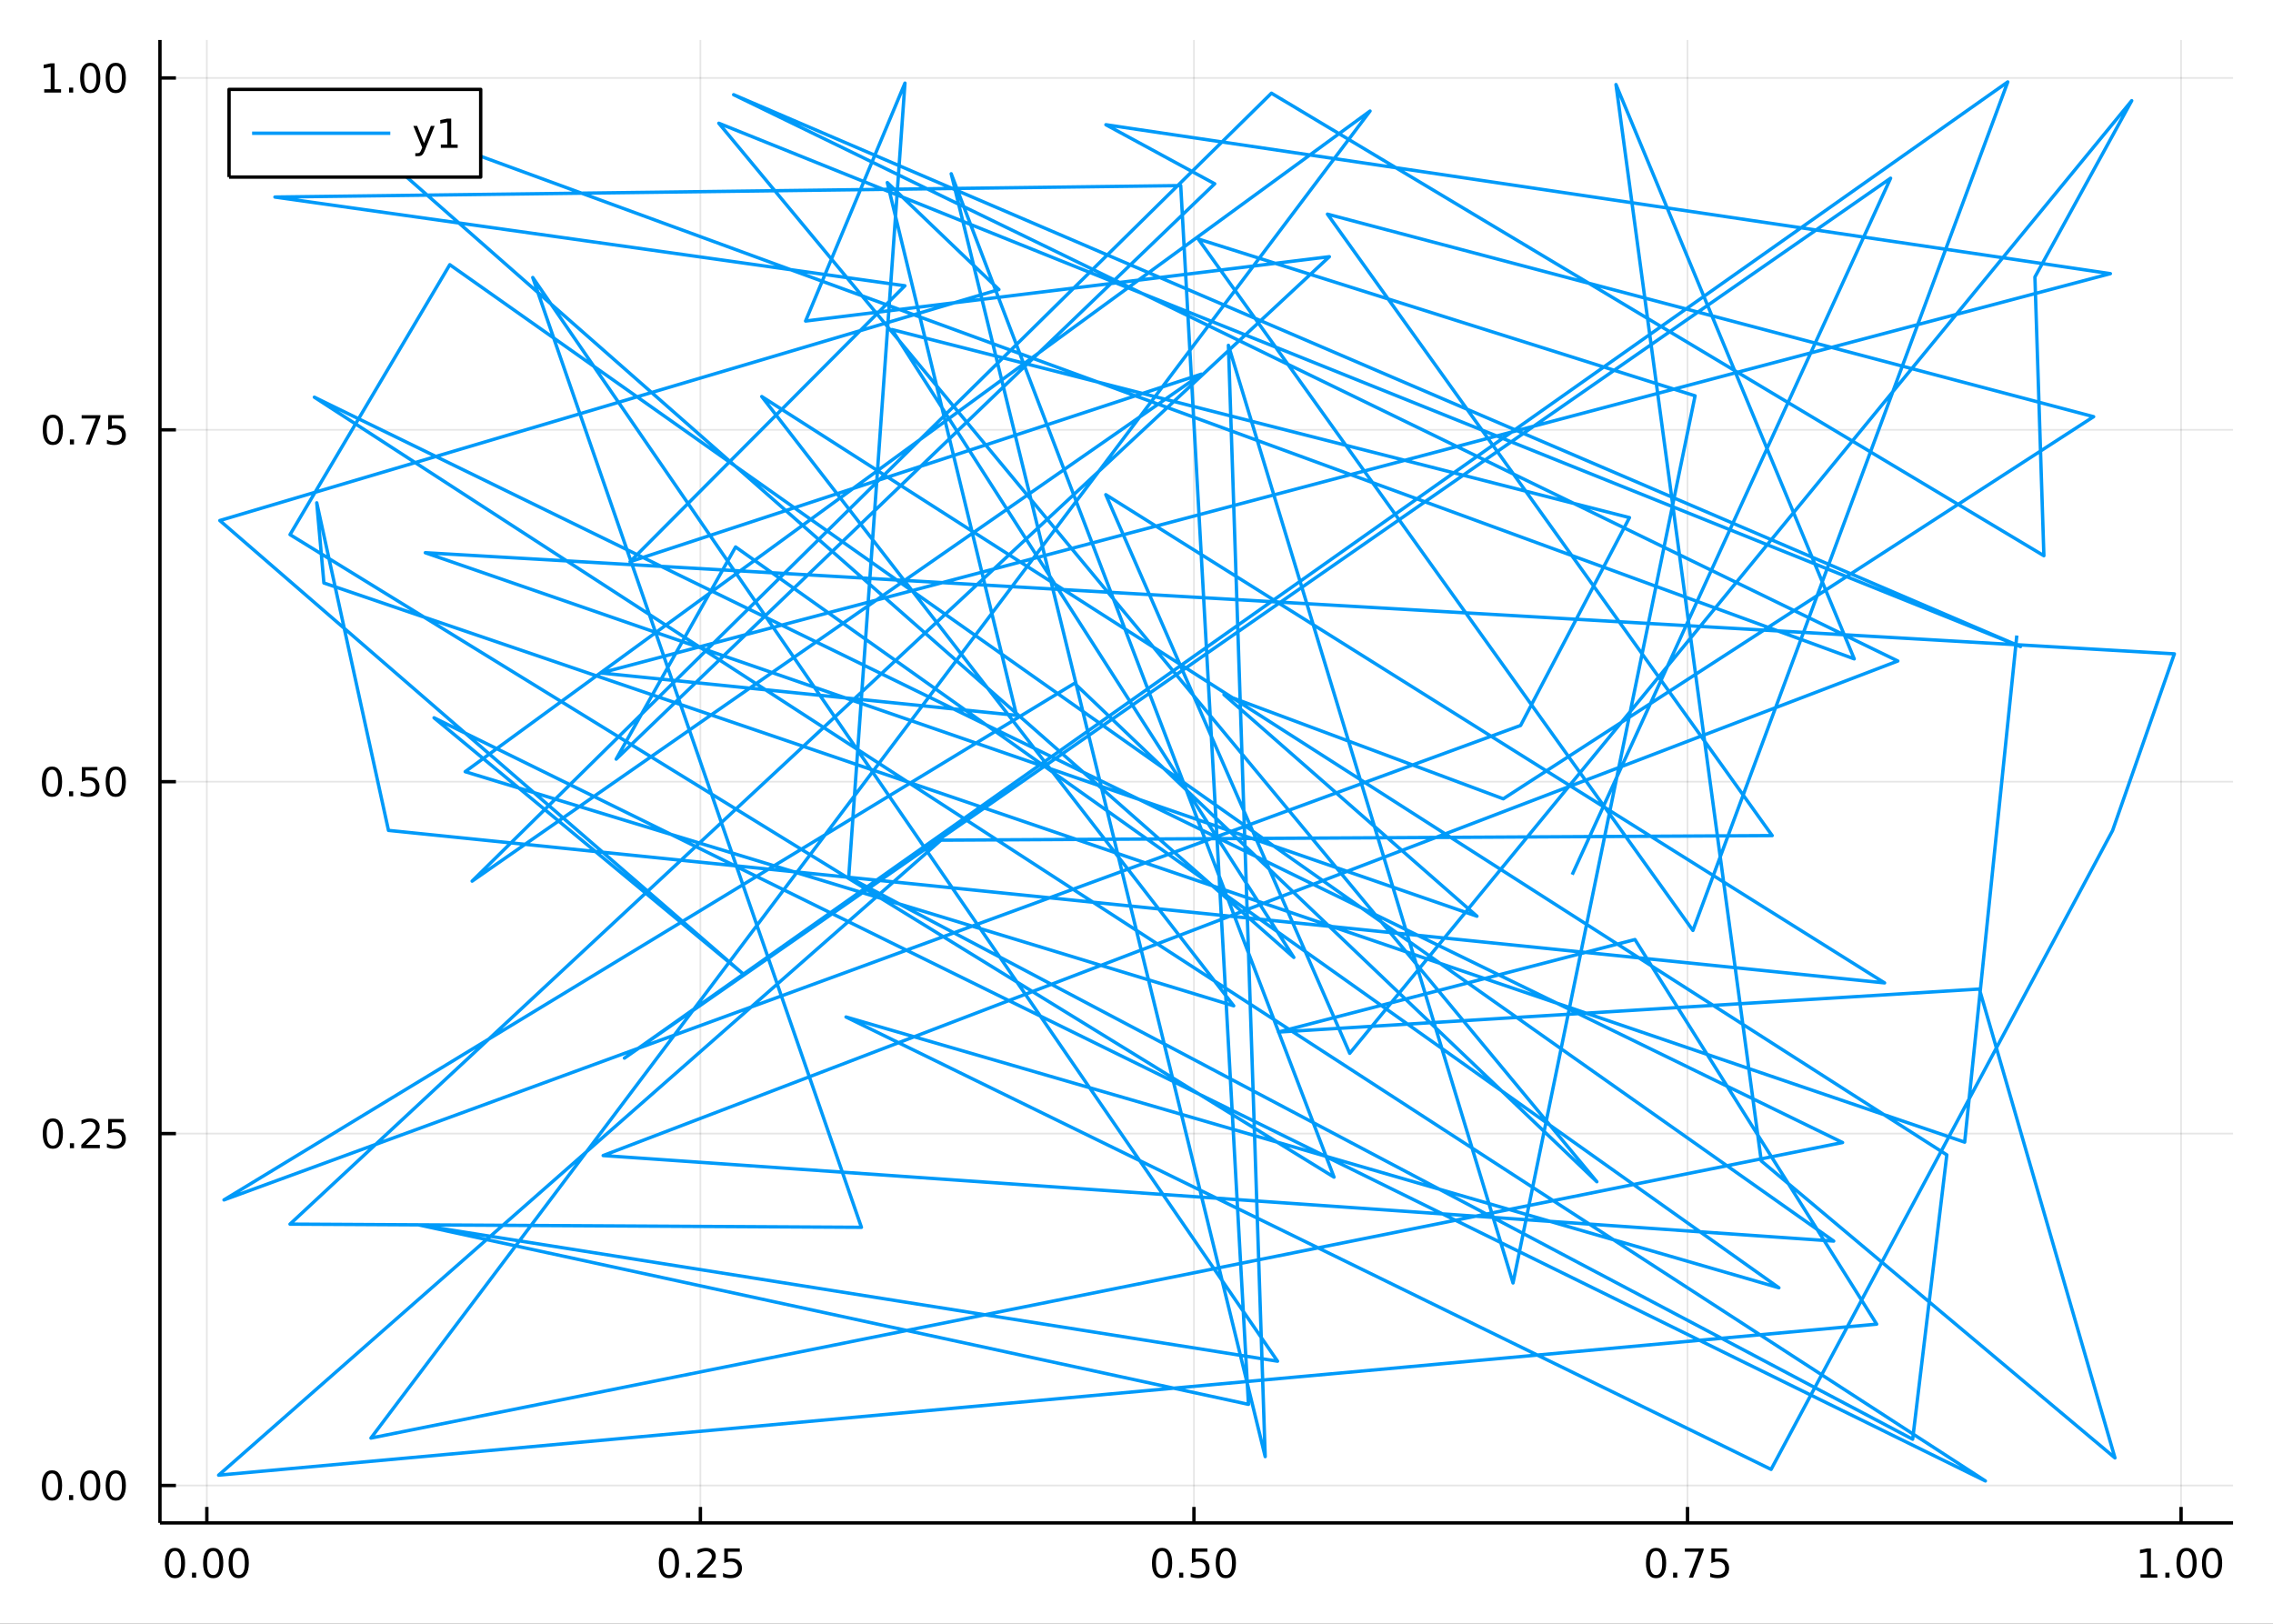 <?xml version="1.0" encoding="utf-8"?>
<svg xmlns="http://www.w3.org/2000/svg" xmlns:xlink="http://www.w3.org/1999/xlink" width="672" height="480" viewBox="0 0 2688 1920">
<rect x="0" y="0" width="2688" height="1920" fill="#333333" stroke="none"/>
<defs>
  <clipPath id="clip670">
    <rect x="0" y="0" width="2688" height="1920"/>
  </clipPath>
</defs>
<path clip-path="url(#clip670)" d="
M0 1920 L2688 1920 L2688 0 L0 0  Z
  " fill="#ffffff" fill-rule="evenodd" fill-opacity="1"/>
<defs>
  <clipPath id="clip671">
    <rect x="537" y="0" width="1883" height="1883"/>
  </clipPath>
</defs>
<path clip-path="url(#clip670)" d="
M189.154 1800.78 L2640.76 1800.78 L2640.76 47.244 L189.154 47.244  Z
  " fill="#ffffff" fill-rule="evenodd" fill-opacity="1"/>
<defs>
  <clipPath id="clip672">
    <rect x="189" y="47" width="2453" height="1755"/>
  </clipPath>
</defs>
<polyline clip-path="url(#clip672)" style="stroke:#000000; stroke-linecap:butt; stroke-linejoin:round; stroke-width:2; stroke-opacity:0.1; fill:none" points="
  244.6,1800.78 244.6,47.244 
  "/>
<polyline clip-path="url(#clip672)" style="stroke:#000000; stroke-linecap:butt; stroke-linejoin:round; stroke-width:2; stroke-opacity:0.1; fill:none" points="
  828.27,1800.78 828.27,47.244 
  "/>
<polyline clip-path="url(#clip672)" style="stroke:#000000; stroke-linecap:butt; stroke-linejoin:round; stroke-width:2; stroke-opacity:0.1; fill:none" points="
  1411.94,1800.78 1411.94,47.244 
  "/>
<polyline clip-path="url(#clip672)" style="stroke:#000000; stroke-linecap:butt; stroke-linejoin:round; stroke-width:2; stroke-opacity:0.1; fill:none" points="
  1995.61,1800.78 1995.61,47.244 
  "/>
<polyline clip-path="url(#clip672)" style="stroke:#000000; stroke-linecap:butt; stroke-linejoin:round; stroke-width:2; stroke-opacity:0.1; fill:none" points="
  2579.28,1800.78 2579.28,47.244 
  "/>
<polyline clip-path="url(#clip670)" style="stroke:#000000; stroke-linecap:butt; stroke-linejoin:round; stroke-width:4; stroke-opacity:1; fill:none" points="
  189.154,1800.78 2640.76,1800.78 
  "/>
<polyline clip-path="url(#clip670)" style="stroke:#000000; stroke-linecap:butt; stroke-linejoin:round; stroke-width:4; stroke-opacity:1; fill:none" points="
  244.6,1800.78 244.6,1781.88 
  "/>
<polyline clip-path="url(#clip670)" style="stroke:#000000; stroke-linecap:butt; stroke-linejoin:round; stroke-width:4; stroke-opacity:1; fill:none" points="
  828.27,1800.78 828.27,1781.88 
  "/>
<polyline clip-path="url(#clip670)" style="stroke:#000000; stroke-linecap:butt; stroke-linejoin:round; stroke-width:4; stroke-opacity:1; fill:none" points="
  1411.94,1800.78 1411.94,1781.88 
  "/>
<polyline clip-path="url(#clip670)" style="stroke:#000000; stroke-linecap:butt; stroke-linejoin:round; stroke-width:4; stroke-opacity:1; fill:none" points="
  1995.61,1800.78 1995.61,1781.88 
  "/>
<polyline clip-path="url(#clip670)" style="stroke:#000000; stroke-linecap:butt; stroke-linejoin:round; stroke-width:4; stroke-opacity:1; fill:none" points="
  2579.28,1800.78 2579.28,1781.88 
  "/>
<path clip-path="url(#clip670)" d="M206.904 1834 Q203.293 1834 201.464 1837.57 Q199.658 1841.11 199.658 1848.24 Q199.658 1855.34 201.464 1858.91 Q203.293 1862.45 206.904 1862.45 Q210.538 1862.45 212.344 1858.91 Q214.172 1855.34 214.172 1848.24 Q214.172 1841.11 212.344 1837.57 Q210.538 1834 206.904 1834 M206.904 1830.3 Q212.714 1830.3 215.769 1834.9 Q218.848 1839.49 218.848 1848.24 Q218.848 1856.96 215.769 1861.57 Q212.714 1866.15 206.904 1866.15 Q201.094 1866.15 198.015 1861.57 Q194.959 1856.96 194.959 1848.24 Q194.959 1839.49 198.015 1834.9 Q201.094 1830.3 206.904 1830.3 Z" fill="#000000" fill-rule="evenodd" fill-opacity="1" /><path clip-path="url(#clip670)" d="M227.066 1859.6 L231.95 1859.6 L231.95 1865.48 L227.066 1865.48 L227.066 1859.6 Z" fill="#000000" fill-rule="evenodd" fill-opacity="1" /><path clip-path="url(#clip670)" d="M252.135 1834 Q248.524 1834 246.695 1837.57 Q244.89 1841.11 244.89 1848.24 Q244.89 1855.34 246.695 1858.91 Q248.524 1862.45 252.135 1862.45 Q255.769 1862.45 257.575 1858.91 Q259.404 1855.34 259.404 1848.24 Q259.404 1841.11 257.575 1837.57 Q255.769 1834 252.135 1834 M252.135 1830.3 Q257.945 1830.3 261.001 1834.9 Q264.079 1839.49 264.079 1848.24 Q264.079 1856.96 261.001 1861.57 Q257.945 1866.15 252.135 1866.15 Q246.325 1866.15 243.246 1861.57 Q240.191 1856.96 240.191 1848.24 Q240.191 1839.49 243.246 1834.9 Q246.325 1830.3 252.135 1830.3 Z" fill="#000000" fill-rule="evenodd" fill-opacity="1" /><path clip-path="url(#clip670)" d="M282.297 1834 Q278.686 1834 276.857 1837.57 Q275.052 1841.11 275.052 1848.24 Q275.052 1855.34 276.857 1858.91 Q278.686 1862.45 282.297 1862.45 Q285.931 1862.45 287.737 1858.91 Q289.565 1855.34 289.565 1848.24 Q289.565 1841.11 287.737 1837.57 Q285.931 1834 282.297 1834 M282.297 1830.3 Q288.107 1830.3 291.163 1834.9 Q294.241 1839.49 294.241 1848.24 Q294.241 1856.96 291.163 1861.57 Q288.107 1866.15 282.297 1866.15 Q276.487 1866.15 273.408 1861.57 Q270.353 1856.96 270.353 1848.24 Q270.353 1839.49 273.408 1834.9 Q276.487 1830.3 282.297 1830.3 Z" fill="#000000" fill-rule="evenodd" fill-opacity="1" /><path clip-path="url(#clip670)" d="M791.071 1834 Q787.46 1834 785.632 1837.57 Q783.826 1841.11 783.826 1848.24 Q783.826 1855.34 785.632 1858.91 Q787.46 1862.45 791.071 1862.45 Q794.706 1862.45 796.511 1858.91 Q798.34 1855.34 798.34 1848.24 Q798.34 1841.11 796.511 1837.57 Q794.706 1834 791.071 1834 M791.071 1830.3 Q796.882 1830.3 799.937 1834.9 Q803.016 1839.49 803.016 1848.24 Q803.016 1856.96 799.937 1861.57 Q796.882 1866.15 791.071 1866.15 Q785.261 1866.15 782.183 1861.57 Q779.127 1856.96 779.127 1848.24 Q779.127 1839.49 782.183 1834.9 Q785.261 1830.3 791.071 1830.3 Z" fill="#000000" fill-rule="evenodd" fill-opacity="1" /><path clip-path="url(#clip670)" d="M811.233 1859.6 L816.118 1859.6 L816.118 1865.48 L811.233 1865.48 L811.233 1859.6 Z" fill="#000000" fill-rule="evenodd" fill-opacity="1" /><path clip-path="url(#clip670)" d="M830.33 1861.55 L846.65 1861.55 L846.65 1865.48 L824.705 1865.48 L824.705 1861.55 Q827.368 1858.79 831.951 1854.16 Q836.557 1849.51 837.738 1848.17 Q839.983 1845.65 840.863 1843.91 Q841.766 1842.15 841.766 1840.46 Q841.766 1837.71 839.821 1835.97 Q837.9 1834.23 834.798 1834.23 Q832.599 1834.23 830.145 1835 Q827.715 1835.76 824.937 1837.31 L824.937 1832.59 Q827.761 1831.46 830.215 1830.88 Q832.668 1830.3 834.705 1830.3 Q840.076 1830.3 843.27 1832.98 Q846.465 1835.67 846.465 1840.16 Q846.465 1842.29 845.654 1844.21 Q844.867 1846.11 842.761 1848.7 Q842.182 1849.37 839.08 1852.59 Q835.979 1855.78 830.33 1861.55 Z" fill="#000000" fill-rule="evenodd" fill-opacity="1" /><path clip-path="url(#clip670)" d="M856.511 1830.92 L874.867 1830.92 L874.867 1834.86 L860.793 1834.86 L860.793 1843.33 Q861.812 1842.98 862.83 1842.82 Q863.849 1842.64 864.867 1842.64 Q870.654 1842.64 874.034 1845.81 Q877.414 1848.98 877.414 1854.4 Q877.414 1859.97 873.941 1863.08 Q870.469 1866.15 864.15 1866.15 Q861.974 1866.15 859.705 1865.78 Q857.46 1865.41 855.053 1864.67 L855.053 1859.97 Q857.136 1861.11 859.358 1861.66 Q861.58 1862.22 864.057 1862.22 Q868.062 1862.22 870.4 1860.11 Q872.738 1858.01 872.738 1854.4 Q872.738 1850.78 870.4 1848.68 Q868.062 1846.57 864.057 1846.57 Q862.182 1846.57 860.307 1846.99 Q858.455 1847.4 856.511 1848.28 L856.511 1830.92 Z" fill="#000000" fill-rule="evenodd" fill-opacity="1" /><path clip-path="url(#clip670)" d="M1374.24 1834 Q1370.63 1834 1368.8 1837.57 Q1367 1841.11 1367 1848.24 Q1367 1855.34 1368.8 1858.91 Q1370.63 1862.45 1374.24 1862.45 Q1377.88 1862.45 1379.68 1858.91 Q1381.51 1855.34 1381.51 1848.24 Q1381.51 1841.11 1379.68 1837.57 Q1377.88 1834 1374.24 1834 M1374.24 1830.3 Q1380.05 1830.3 1383.11 1834.9 Q1386.19 1839.49 1386.19 1848.24 Q1386.19 1856.96 1383.11 1861.57 Q1380.05 1866.15 1374.24 1866.15 Q1368.43 1866.15 1365.35 1861.57 Q1362.3 1856.96 1362.3 1848.24 Q1362.3 1839.49 1365.35 1834.9 Q1368.43 1830.3 1374.24 1830.3 Z" fill="#000000" fill-rule="evenodd" fill-opacity="1" /><path clip-path="url(#clip670)" d="M1394.41 1859.6 L1399.29 1859.6 L1399.29 1865.48 L1394.41 1865.48 L1394.41 1859.6 Z" fill="#000000" fill-rule="evenodd" fill-opacity="1" /><path clip-path="url(#clip670)" d="M1409.52 1830.92 L1427.88 1830.92 L1427.88 1834.86 L1413.8 1834.86 L1413.8 1843.33 Q1414.82 1842.98 1415.84 1842.82 Q1416.86 1842.64 1417.88 1842.64 Q1423.66 1842.64 1427.04 1845.81 Q1430.42 1848.98 1430.42 1854.4 Q1430.42 1859.97 1426.95 1863.08 Q1423.48 1866.15 1417.16 1866.15 Q1414.98 1866.15 1412.72 1865.78 Q1410.47 1865.41 1408.06 1864.67 L1408.06 1859.97 Q1410.15 1861.11 1412.37 1861.66 Q1414.59 1862.22 1417.07 1862.22 Q1421.07 1862.22 1423.41 1860.11 Q1425.75 1858.01 1425.75 1854.4 Q1425.75 1850.78 1423.41 1848.68 Q1421.07 1846.57 1417.07 1846.57 Q1415.19 1846.57 1413.32 1846.99 Q1411.47 1847.4 1409.52 1848.28 L1409.52 1830.92 Z" fill="#000000" fill-rule="evenodd" fill-opacity="1" /><path clip-path="url(#clip670)" d="M1449.64 1834 Q1446.03 1834 1444.2 1837.57 Q1442.39 1841.11 1442.39 1848.24 Q1442.39 1855.34 1444.2 1858.91 Q1446.03 1862.45 1449.64 1862.45 Q1453.27 1862.45 1455.08 1858.91 Q1456.91 1855.34 1456.91 1848.24 Q1456.91 1841.11 1455.08 1837.57 Q1453.27 1834 1449.64 1834 M1449.64 1830.3 Q1455.45 1830.3 1458.5 1834.9 Q1461.58 1839.49 1461.58 1848.24 Q1461.58 1856.96 1458.5 1861.57 Q1455.45 1866.15 1449.64 1866.15 Q1443.83 1866.15 1440.75 1861.57 Q1437.69 1856.96 1437.69 1848.24 Q1437.69 1839.49 1440.75 1834.9 Q1443.83 1830.3 1449.64 1830.3 Z" fill="#000000" fill-rule="evenodd" fill-opacity="1" /><path clip-path="url(#clip670)" d="M1958.41 1834 Q1954.8 1834 1952.97 1837.57 Q1951.17 1841.11 1951.17 1848.24 Q1951.17 1855.34 1952.97 1858.91 Q1954.8 1862.45 1958.41 1862.45 Q1962.05 1862.45 1963.85 1858.91 Q1965.68 1855.34 1965.68 1848.24 Q1965.68 1841.11 1963.85 1837.57 Q1962.05 1834 1958.41 1834 M1958.41 1830.3 Q1964.22 1830.3 1967.28 1834.9 Q1970.36 1839.49 1970.36 1848.24 Q1970.36 1856.96 1967.28 1861.57 Q1964.22 1866.15 1958.41 1866.15 Q1952.6 1866.15 1949.52 1861.57 Q1946.47 1856.96 1946.47 1848.24 Q1946.47 1839.49 1949.52 1834.9 Q1952.6 1830.3 1958.41 1830.3 Z" fill="#000000" fill-rule="evenodd" fill-opacity="1" /><path clip-path="url(#clip670)" d="M1978.57 1859.6 L1983.46 1859.6 L1983.46 1865.48 L1978.57 1865.48 L1978.57 1859.6 Z" fill="#000000" fill-rule="evenodd" fill-opacity="1" /><path clip-path="url(#clip670)" d="M1992.46 1830.92 L2014.68 1830.92 L2014.68 1832.91 L2002.14 1865.48 L1997.25 1865.48 L2009.06 1834.86 L1992.46 1834.86 L1992.46 1830.92 Z" fill="#000000" fill-rule="evenodd" fill-opacity="1" /><path clip-path="url(#clip670)" d="M2023.85 1830.92 L2042.21 1830.92 L2042.21 1834.86 L2028.13 1834.86 L2028.13 1843.33 Q2029.15 1842.98 2030.17 1842.82 Q2031.19 1842.64 2032.21 1842.64 Q2037.99 1842.64 2041.37 1845.81 Q2044.75 1848.98 2044.75 1854.4 Q2044.75 1859.97 2041.28 1863.08 Q2037.81 1866.15 2031.49 1866.15 Q2029.31 1866.15 2027.05 1865.78 Q2024.8 1865.41 2022.39 1864.67 L2022.39 1859.97 Q2024.48 1861.11 2026.7 1861.66 Q2028.92 1862.22 2031.4 1862.22 Q2035.4 1862.22 2037.74 1860.11 Q2040.08 1858.01 2040.08 1854.4 Q2040.08 1850.78 2037.74 1848.68 Q2035.4 1846.57 2031.4 1846.57 Q2029.52 1846.57 2027.65 1846.99 Q2025.8 1847.4 2023.85 1848.28 L2023.85 1830.92 Z" fill="#000000" fill-rule="evenodd" fill-opacity="1" /><path clip-path="url(#clip670)" d="M2531.35 1861.55 L2538.99 1861.55 L2538.99 1835.18 L2530.68 1836.85 L2530.68 1832.59 L2538.94 1830.92 L2543.62 1830.92 L2543.62 1861.55 L2551.26 1861.55 L2551.26 1865.48 L2531.35 1865.48 L2531.35 1861.55 Z" fill="#000000" fill-rule="evenodd" fill-opacity="1" /><path clip-path="url(#clip670)" d="M2560.7 1859.6 L2565.59 1859.6 L2565.59 1865.48 L2560.7 1865.48 L2560.7 1859.6 Z" fill="#000000" fill-rule="evenodd" fill-opacity="1" /><path clip-path="url(#clip670)" d="M2585.77 1834 Q2582.16 1834 2580.33 1837.57 Q2578.53 1841.11 2578.53 1848.24 Q2578.53 1855.34 2580.33 1858.91 Q2582.16 1862.45 2585.77 1862.45 Q2589.41 1862.45 2591.21 1858.91 Q2593.04 1855.34 2593.04 1848.24 Q2593.04 1841.11 2591.21 1837.57 Q2589.41 1834 2585.77 1834 M2585.77 1830.3 Q2591.58 1830.3 2594.64 1834.9 Q2597.72 1839.49 2597.72 1848.24 Q2597.72 1856.96 2594.64 1861.57 Q2591.58 1866.15 2585.77 1866.15 Q2579.96 1866.15 2576.88 1861.57 Q2573.83 1856.96 2573.83 1848.24 Q2573.83 1839.49 2576.88 1834.9 Q2579.96 1830.3 2585.77 1830.3 Z" fill="#000000" fill-rule="evenodd" fill-opacity="1" /><path clip-path="url(#clip670)" d="M2615.93 1834 Q2612.32 1834 2610.5 1837.57 Q2608.69 1841.11 2608.69 1848.24 Q2608.69 1855.34 2610.5 1858.91 Q2612.32 1862.45 2615.93 1862.45 Q2619.57 1862.45 2621.37 1858.91 Q2623.2 1855.34 2623.2 1848.24 Q2623.2 1841.11 2621.37 1837.57 Q2619.57 1834 2615.93 1834 M2615.93 1830.3 Q2621.75 1830.3 2624.8 1834.9 Q2627.88 1839.49 2627.88 1848.24 Q2627.88 1856.96 2624.8 1861.57 Q2621.75 1866.15 2615.93 1866.15 Q2610.12 1866.15 2607.05 1861.57 Q2603.99 1856.96 2603.99 1848.24 Q2603.99 1839.49 2607.05 1834.9 Q2610.12 1830.3 2615.93 1830.3 Z" fill="#000000" fill-rule="evenodd" fill-opacity="1" /><polyline clip-path="url(#clip672)" style="stroke:#000000; stroke-linecap:butt; stroke-linejoin:round; stroke-width:2; stroke-opacity:0.1; fill:none" points="
  189.154,1756.49 2640.76,1756.49 
  "/>
<polyline clip-path="url(#clip672)" style="stroke:#000000; stroke-linecap:butt; stroke-linejoin:round; stroke-width:2; stroke-opacity:0.1; fill:none" points="
  189.154,1340.41 2640.76,1340.41 
  "/>
<polyline clip-path="url(#clip672)" style="stroke:#000000; stroke-linecap:butt; stroke-linejoin:round; stroke-width:2; stroke-opacity:0.1; fill:none" points="
  189.154,924.328 2640.76,924.328 
  "/>
<polyline clip-path="url(#clip672)" style="stroke:#000000; stroke-linecap:butt; stroke-linejoin:round; stroke-width:2; stroke-opacity:0.1; fill:none" points="
  189.154,508.249 2640.76,508.249 
  "/>
<polyline clip-path="url(#clip672)" style="stroke:#000000; stroke-linecap:butt; stroke-linejoin:round; stroke-width:2; stroke-opacity:0.1; fill:none" points="
  189.154,92.169 2640.76,92.169 
  "/>
<polyline clip-path="url(#clip670)" style="stroke:#000000; stroke-linecap:butt; stroke-linejoin:round; stroke-width:4; stroke-opacity:1; fill:none" points="
  189.154,1800.78 189.154,47.244 
  "/>
<polyline clip-path="url(#clip670)" style="stroke:#000000; stroke-linecap:butt; stroke-linejoin:round; stroke-width:4; stroke-opacity:1; fill:none" points="
  189.154,1756.49 208.052,1756.49 
  "/>
<polyline clip-path="url(#clip670)" style="stroke:#000000; stroke-linecap:butt; stroke-linejoin:round; stroke-width:4; stroke-opacity:1; fill:none" points="
  189.154,1340.41 208.052,1340.41 
  "/>
<polyline clip-path="url(#clip670)" style="stroke:#000000; stroke-linecap:butt; stroke-linejoin:round; stroke-width:4; stroke-opacity:1; fill:none" points="
  189.154,924.328 208.052,924.328 
  "/>
<polyline clip-path="url(#clip670)" style="stroke:#000000; stroke-linecap:butt; stroke-linejoin:round; stroke-width:4; stroke-opacity:1; fill:none" points="
  189.154,508.249 208.052,508.249 
  "/>
<polyline clip-path="url(#clip670)" style="stroke:#000000; stroke-linecap:butt; stroke-linejoin:round; stroke-width:4; stroke-opacity:1; fill:none" points="
  189.154,92.169 208.052,92.169 
  "/>
<path clip-path="url(#clip670)" d="M61.496 1742.29 Q57.885 1742.29 56.057 1745.85 Q54.251 1749.39 54.251 1756.52 Q54.251 1763.63 56.057 1767.19 Q57.885 1770.73 61.496 1770.73 Q65.131 1770.73 66.936 1767.19 Q68.765 1763.63 68.765 1756.52 Q68.765 1749.39 66.936 1745.85 Q65.131 1742.29 61.496 1742.29 M61.496 1738.58 Q67.307 1738.58 70.362 1743.19 Q73.441 1747.77 73.441 1756.52 Q73.441 1765.25 70.362 1769.85 Q67.307 1774.44 61.496 1774.44 Q55.686 1774.44 52.608 1769.85 Q49.552 1765.25 49.552 1756.52 Q49.552 1747.77 52.608 1743.19 Q55.686 1738.58 61.496 1738.58 Z" fill="#000000" fill-rule="evenodd" fill-opacity="1" /><path clip-path="url(#clip670)" d="M81.658 1767.89 L86.543 1767.89 L86.543 1773.77 L81.658 1773.77 L81.658 1767.89 Z" fill="#000000" fill-rule="evenodd" fill-opacity="1" /><path clip-path="url(#clip670)" d="M106.728 1742.29 Q103.117 1742.29 101.288 1745.85 Q99.482 1749.39 99.482 1756.52 Q99.482 1763.63 101.288 1767.19 Q103.117 1770.73 106.728 1770.73 Q110.362 1770.73 112.168 1767.19 Q113.996 1763.63 113.996 1756.52 Q113.996 1749.39 112.168 1745.85 Q110.362 1742.29 106.728 1742.29 M106.728 1738.58 Q112.538 1738.58 115.593 1743.19 Q118.672 1747.77 118.672 1756.52 Q118.672 1765.25 115.593 1769.85 Q112.538 1774.44 106.728 1774.44 Q100.918 1774.44 97.839 1769.85 Q94.783 1765.25 94.783 1756.52 Q94.783 1747.77 97.839 1743.19 Q100.918 1738.58 106.728 1738.58 Z" fill="#000000" fill-rule="evenodd" fill-opacity="1" /><path clip-path="url(#clip670)" d="M136.89 1742.29 Q133.279 1742.29 131.45 1745.85 Q129.644 1749.39 129.644 1756.52 Q129.644 1763.63 131.45 1767.19 Q133.279 1770.73 136.89 1770.73 Q140.524 1770.73 142.329 1767.19 Q144.158 1763.63 144.158 1756.52 Q144.158 1749.39 142.329 1745.85 Q140.524 1742.29 136.89 1742.29 M136.89 1738.58 Q142.7 1738.58 145.755 1743.19 Q148.834 1747.77 148.834 1756.52 Q148.834 1765.25 145.755 1769.85 Q142.7 1774.44 136.89 1774.44 Q131.079 1774.44 128.001 1769.85 Q124.945 1765.25 124.945 1756.52 Q124.945 1747.77 128.001 1743.19 Q131.079 1738.58 136.89 1738.58 Z" fill="#000000" fill-rule="evenodd" fill-opacity="1" /><path clip-path="url(#clip670)" d="M62.492 1326.21 Q58.881 1326.21 57.052 1329.77 Q55.246 1333.31 55.246 1340.44 Q55.246 1347.55 57.052 1351.11 Q58.881 1354.66 62.492 1354.66 Q66.126 1354.66 67.932 1351.11 Q69.76 1347.55 69.76 1340.44 Q69.76 1333.31 67.932 1329.77 Q66.126 1326.21 62.492 1326.21 M62.492 1322.5 Q68.302 1322.5 71.358 1327.11 Q74.436 1331.69 74.436 1340.44 Q74.436 1349.17 71.358 1353.78 Q68.302 1358.36 62.492 1358.36 Q56.682 1358.36 53.603 1353.78 Q50.547 1349.17 50.547 1340.44 Q50.547 1331.69 53.603 1327.11 Q56.682 1322.5 62.492 1322.5 Z" fill="#000000" fill-rule="evenodd" fill-opacity="1" /><path clip-path="url(#clip670)" d="M82.654 1351.81 L87.538 1351.81 L87.538 1357.69 L82.654 1357.69 L82.654 1351.81 Z" fill="#000000" fill-rule="evenodd" fill-opacity="1" /><path clip-path="url(#clip670)" d="M101.751 1353.75 L118.07 1353.75 L118.07 1357.69 L96.126 1357.69 L96.126 1353.75 Q98.788 1351 103.371 1346.37 Q107.978 1341.72 109.158 1340.37 Q111.404 1337.85 112.283 1336.11 Q113.186 1334.35 113.186 1332.66 Q113.186 1329.91 111.242 1328.17 Q109.32 1326.44 106.218 1326.44 Q104.019 1326.44 101.566 1327.2 Q99.135 1327.97 96.357 1329.52 L96.357 1324.79 Q99.181 1323.66 101.635 1323.08 Q104.089 1322.5 106.126 1322.5 Q111.496 1322.5 114.691 1325.19 Q117.885 1327.87 117.885 1332.36 Q117.885 1334.49 117.075 1336.41 Q116.288 1338.31 114.181 1340.91 Q113.603 1341.58 110.501 1344.79 Q107.399 1347.99 101.751 1353.75 Z" fill="#000000" fill-rule="evenodd" fill-opacity="1" /><path clip-path="url(#clip670)" d="M127.931 1323.13 L146.288 1323.13 L146.288 1327.06 L132.214 1327.06 L132.214 1335.53 Q133.232 1335.19 134.251 1335.03 Q135.269 1334.84 136.288 1334.84 Q142.075 1334.84 145.454 1338.01 Q148.834 1341.18 148.834 1346.6 Q148.834 1352.18 145.362 1355.28 Q141.89 1358.36 135.57 1358.36 Q133.394 1358.36 131.126 1357.99 Q128.88 1357.62 126.473 1356.88 L126.473 1352.18 Q128.556 1353.31 130.779 1353.87 Q133.001 1354.42 135.478 1354.42 Q139.482 1354.42 141.82 1352.32 Q144.158 1350.21 144.158 1346.6 Q144.158 1342.99 141.82 1340.88 Q139.482 1338.78 135.478 1338.78 Q133.603 1338.78 131.728 1339.19 Q129.876 1339.61 127.931 1340.49 L127.931 1323.13 Z" fill="#000000" fill-rule="evenodd" fill-opacity="1" /><path clip-path="url(#clip670)" d="M61.496 910.127 Q57.885 910.127 56.057 913.692 Q54.251 917.233 54.251 924.363 Q54.251 931.469 56.057 935.034 Q57.885 938.576 61.496 938.576 Q65.131 938.576 66.936 935.034 Q68.765 931.469 68.765 924.363 Q68.765 917.233 66.936 913.692 Q65.131 910.127 61.496 910.127 M61.496 906.423 Q67.307 906.423 70.362 911.03 Q73.441 915.613 73.441 924.363 Q73.441 933.09 70.362 937.696 Q67.307 942.279 61.496 942.279 Q55.686 942.279 52.608 937.696 Q49.552 933.09 49.552 924.363 Q49.552 915.613 52.608 911.03 Q55.686 906.423 61.496 906.423 Z" fill="#000000" fill-rule="evenodd" fill-opacity="1" /><path clip-path="url(#clip670)" d="M81.658 935.728 L86.543 935.728 L86.543 941.608 L81.658 941.608 L81.658 935.728 Z" fill="#000000" fill-rule="evenodd" fill-opacity="1" /><path clip-path="url(#clip670)" d="M96.774 907.048 L115.13 907.048 L115.13 910.983 L101.056 910.983 L101.056 919.455 Q102.075 919.108 103.094 918.946 Q104.112 918.761 105.131 918.761 Q110.918 918.761 114.297 921.932 Q117.677 925.104 117.677 930.52 Q117.677 936.099 114.205 939.201 Q110.732 942.279 104.413 942.279 Q102.237 942.279 99.969 941.909 Q97.723 941.539 95.316 940.798 L95.316 936.099 Q97.399 937.233 99.621 937.789 Q101.844 938.344 104.32 938.344 Q108.325 938.344 110.663 936.238 Q113.001 934.131 113.001 930.52 Q113.001 926.909 110.663 924.803 Q108.325 922.696 104.32 922.696 Q102.445 922.696 100.57 923.113 Q98.719 923.529 96.774 924.409 L96.774 907.048 Z" fill="#000000" fill-rule="evenodd" fill-opacity="1" /><path clip-path="url(#clip670)" d="M136.89 910.127 Q133.279 910.127 131.45 913.692 Q129.644 917.233 129.644 924.363 Q129.644 931.469 131.45 935.034 Q133.279 938.576 136.89 938.576 Q140.524 938.576 142.329 935.034 Q144.158 931.469 144.158 924.363 Q144.158 917.233 142.329 913.692 Q140.524 910.127 136.89 910.127 M136.89 906.423 Q142.7 906.423 145.755 911.03 Q148.834 915.613 148.834 924.363 Q148.834 933.09 145.755 937.696 Q142.7 942.279 136.89 942.279 Q131.079 942.279 128.001 937.696 Q124.945 933.09 124.945 924.363 Q124.945 915.613 128.001 911.03 Q131.079 906.423 136.89 906.423 Z" fill="#000000" fill-rule="evenodd" fill-opacity="1" /><path clip-path="url(#clip670)" d="M62.492 494.047 Q58.881 494.047 57.052 497.612 Q55.246 501.154 55.246 508.283 Q55.246 515.39 57.052 518.955 Q58.881 522.496 62.492 522.496 Q66.126 522.496 67.932 518.955 Q69.76 515.39 69.76 508.283 Q69.76 501.154 67.932 497.612 Q66.126 494.047 62.492 494.047 M62.492 490.344 Q68.302 490.344 71.358 494.95 Q74.436 499.533 74.436 508.283 Q74.436 517.01 71.358 521.617 Q68.302 526.2 62.492 526.2 Q56.682 526.2 53.603 521.617 Q50.547 517.01 50.547 508.283 Q50.547 499.533 53.603 494.95 Q56.682 490.344 62.492 490.344 Z" fill="#000000" fill-rule="evenodd" fill-opacity="1" /><path clip-path="url(#clip670)" d="M82.654 519.649 L87.538 519.649 L87.538 525.529 L82.654 525.529 L82.654 519.649 Z" fill="#000000" fill-rule="evenodd" fill-opacity="1" /><path clip-path="url(#clip670)" d="M96.543 490.969 L118.765 490.969 L118.765 492.959 L106.218 525.529 L101.334 525.529 L113.14 494.904 L96.543 494.904 L96.543 490.969 Z" fill="#000000" fill-rule="evenodd" fill-opacity="1" /><path clip-path="url(#clip670)" d="M127.931 490.969 L146.288 490.969 L146.288 494.904 L132.214 494.904 L132.214 503.376 Q133.232 503.029 134.251 502.867 Q135.269 502.682 136.288 502.682 Q142.075 502.682 145.454 505.853 Q148.834 509.024 148.834 514.441 Q148.834 520.019 145.362 523.121 Q141.89 526.2 135.57 526.2 Q133.394 526.2 131.126 525.83 Q128.88 525.459 126.473 524.719 L126.473 520.019 Q128.556 521.154 130.779 521.709 Q133.001 522.265 135.478 522.265 Q139.482 522.265 141.82 520.158 Q144.158 518.052 144.158 514.441 Q144.158 510.83 141.82 508.723 Q139.482 506.617 135.478 506.617 Q133.603 506.617 131.728 507.033 Q129.876 507.45 127.931 508.33 L127.931 490.969 Z" fill="#000000" fill-rule="evenodd" fill-opacity="1" /><path clip-path="url(#clip670)" d="M52.307 105.514 L59.946 105.514 L59.946 79.149 L51.635 80.815 L51.635 76.556 L59.899 74.889 L64.575 74.889 L64.575 105.514 L72.214 105.514 L72.214 109.449 L52.307 109.449 L52.307 105.514 Z" fill="#000000" fill-rule="evenodd" fill-opacity="1" /><path clip-path="url(#clip670)" d="M81.658 103.57 L86.543 103.57 L86.543 109.449 L81.658 109.449 L81.658 103.57 Z" fill="#000000" fill-rule="evenodd" fill-opacity="1" /><path clip-path="url(#clip670)" d="M106.728 77.968 Q103.117 77.968 101.288 81.533 Q99.482 85.074 99.482 92.204 Q99.482 99.311 101.288 102.875 Q103.117 106.417 106.728 106.417 Q110.362 106.417 112.168 102.875 Q113.996 99.311 113.996 92.204 Q113.996 85.074 112.168 81.533 Q110.362 77.968 106.728 77.968 M106.728 74.264 Q112.538 74.264 115.593 78.871 Q118.672 83.454 118.672 92.204 Q118.672 100.931 115.593 105.537 Q112.538 110.121 106.728 110.121 Q100.918 110.121 97.839 105.537 Q94.783 100.931 94.783 92.204 Q94.783 83.454 97.839 78.871 Q100.918 74.264 106.728 74.264 Z" fill="#000000" fill-rule="evenodd" fill-opacity="1" /><path clip-path="url(#clip670)" d="M136.89 77.968 Q133.279 77.968 131.45 81.533 Q129.644 85.074 129.644 92.204 Q129.644 99.311 131.45 102.875 Q133.279 106.417 136.89 106.417 Q140.524 106.417 142.329 102.875 Q144.158 99.311 144.158 92.204 Q144.158 85.074 142.329 81.533 Q140.524 77.968 136.89 77.968 M136.89 74.264 Q142.7 74.264 145.755 78.871 Q148.834 83.454 148.834 92.204 Q148.834 100.931 145.755 105.537 Q142.7 110.121 136.89 110.121 Q131.079 110.121 128.001 105.537 Q124.945 100.931 124.945 92.204 Q124.945 83.454 128.001 78.871 Q131.079 74.264 136.89 74.264 Z" fill="#000000" fill-rule="evenodd" fill-opacity="1" /><polyline clip-path="url(#clip672)" style="stroke:#009af9; stroke-linecap:butt; stroke-linejoin:round; stroke-width:4; stroke-opacity:1; fill:none" points="
  1859.26,1034.23 2235.78,210.73 738.451,1251.16 2374.34,96.872 2002.01,1100.21 1417.03,282.607 2004.55,468.031 1789.27,1517.05 1452.7,408.31 1496.19,1722.38 
  1124.89,205.46 1577.57,1391.91 342.977,632.154 531.919,312.987 2168.52,1467.52 713.302,1366.39 2244.32,781.604 867.59,111.99 2389.44,764.533 850.062,145.735 
  1888.39,1397.34 1270.73,807.953 264.891,1418.84 1798.23,857.839 1926.99,612.044 1054.85,389.702 1530.06,1132.11 370.693,112.401 2192.76,779.073 1911.04,99.997 
  2082.83,1372.71 2501.11,1723.91 2340.76,1169.5 1511.85,1220.36 1933.48,1110.97 2219.31,1565.76 258.539,1744.32 1112.75,993.464 2095.76,988.059 1569.82,253.213 
  2475.88,492.703 1777.75,944.551 1447.48,821.356 1746.6,1083.37 502.93,653.566 2571.37,773.137 2498.28,982.103 2094.47,1737.5 1000.48,1202.55 2103.7,1522.73 
  869.898,646.742 728.681,897.632 1436.48,217.307 1307.82,147.487 2495.69,323.581 710.542,795.762 1202.18,845.873 1049.31,215.868 1181.29,342.38 259.963,615.511 
  879.063,1151.78 513.289,848.764 2347.88,1751.15 371.75,469.674 2179,1350.98 438.667,1700.46 1620.19,131.309 550.13,912.481 1458.97,1189.32 900.832,468.892 
  2302.26,1365.59 2261.87,1701.82 1003.66,1037.29 1070.17,98.285 952.651,379.605 1572.08,303.544 342.942,1447.48 1018.7,1451.24 630.029,328.132 1510.79,1609.55 
  495.08,1448.37 1476.41,1660.58 1396.29,219.458 325.127,233.009 1070.1,337.905 745.069,664.206 1420.7,442.412 558.318,1041.9 1503.58,110.209 2417.05,657.107 
  2406.44,327.551 2520.93,119.049 1596.16,1245.49 1307.69,584.935 2228.66,1162.22 459.417,981.913 374.598,594.553 383.025,689.327 2323.38,1350.54 2385.04,751.456 
  
  "/>
<path clip-path="url(#clip670)" d="
M270.874 209.375 L568.465 209.375 L568.465 105.695 L270.874 105.695  Z
  " fill="#ffffff" fill-rule="evenodd" fill-opacity="1"/>
<polyline clip-path="url(#clip670)" style="stroke:#000000; stroke-linecap:butt; stroke-linejoin:round; stroke-width:4; stroke-opacity:1; fill:none" points="
  270.874,209.375 568.465,209.375 568.465,105.695 270.874,105.695 270.874,209.375 
  "/>
<polyline clip-path="url(#clip670)" style="stroke:#009af9; stroke-linecap:butt; stroke-linejoin:round; stroke-width:4; stroke-opacity:1; fill:none" points="
  298.114,157.535 461.554,157.535 
  "/>
<path clip-path="url(#clip670)" d="M502.637 177.223 Q500.831 181.852 499.118 183.264 Q497.405 184.676 494.535 184.676 L491.132 184.676 L491.132 181.112 L493.632 181.112 Q495.391 181.112 496.364 180.278 Q497.336 179.445 498.516 176.343 L499.28 174.399 L488.794 148.889 L493.308 148.889 L501.41 169.167 L509.512 148.889 L514.026 148.889 L502.637 177.223 Z" fill="#000000" fill-rule="evenodd" fill-opacity="1" /><path clip-path="url(#clip670)" d="M521.317 170.88 L528.956 170.88 L528.956 144.515 L520.646 146.181 L520.646 141.922 L528.91 140.255 L533.586 140.255 L533.586 170.88 L541.225 170.88 L541.225 174.815 L521.317 174.815 L521.317 170.88 Z" fill="#000000" fill-rule="evenodd" fill-opacity="1" /></svg>
